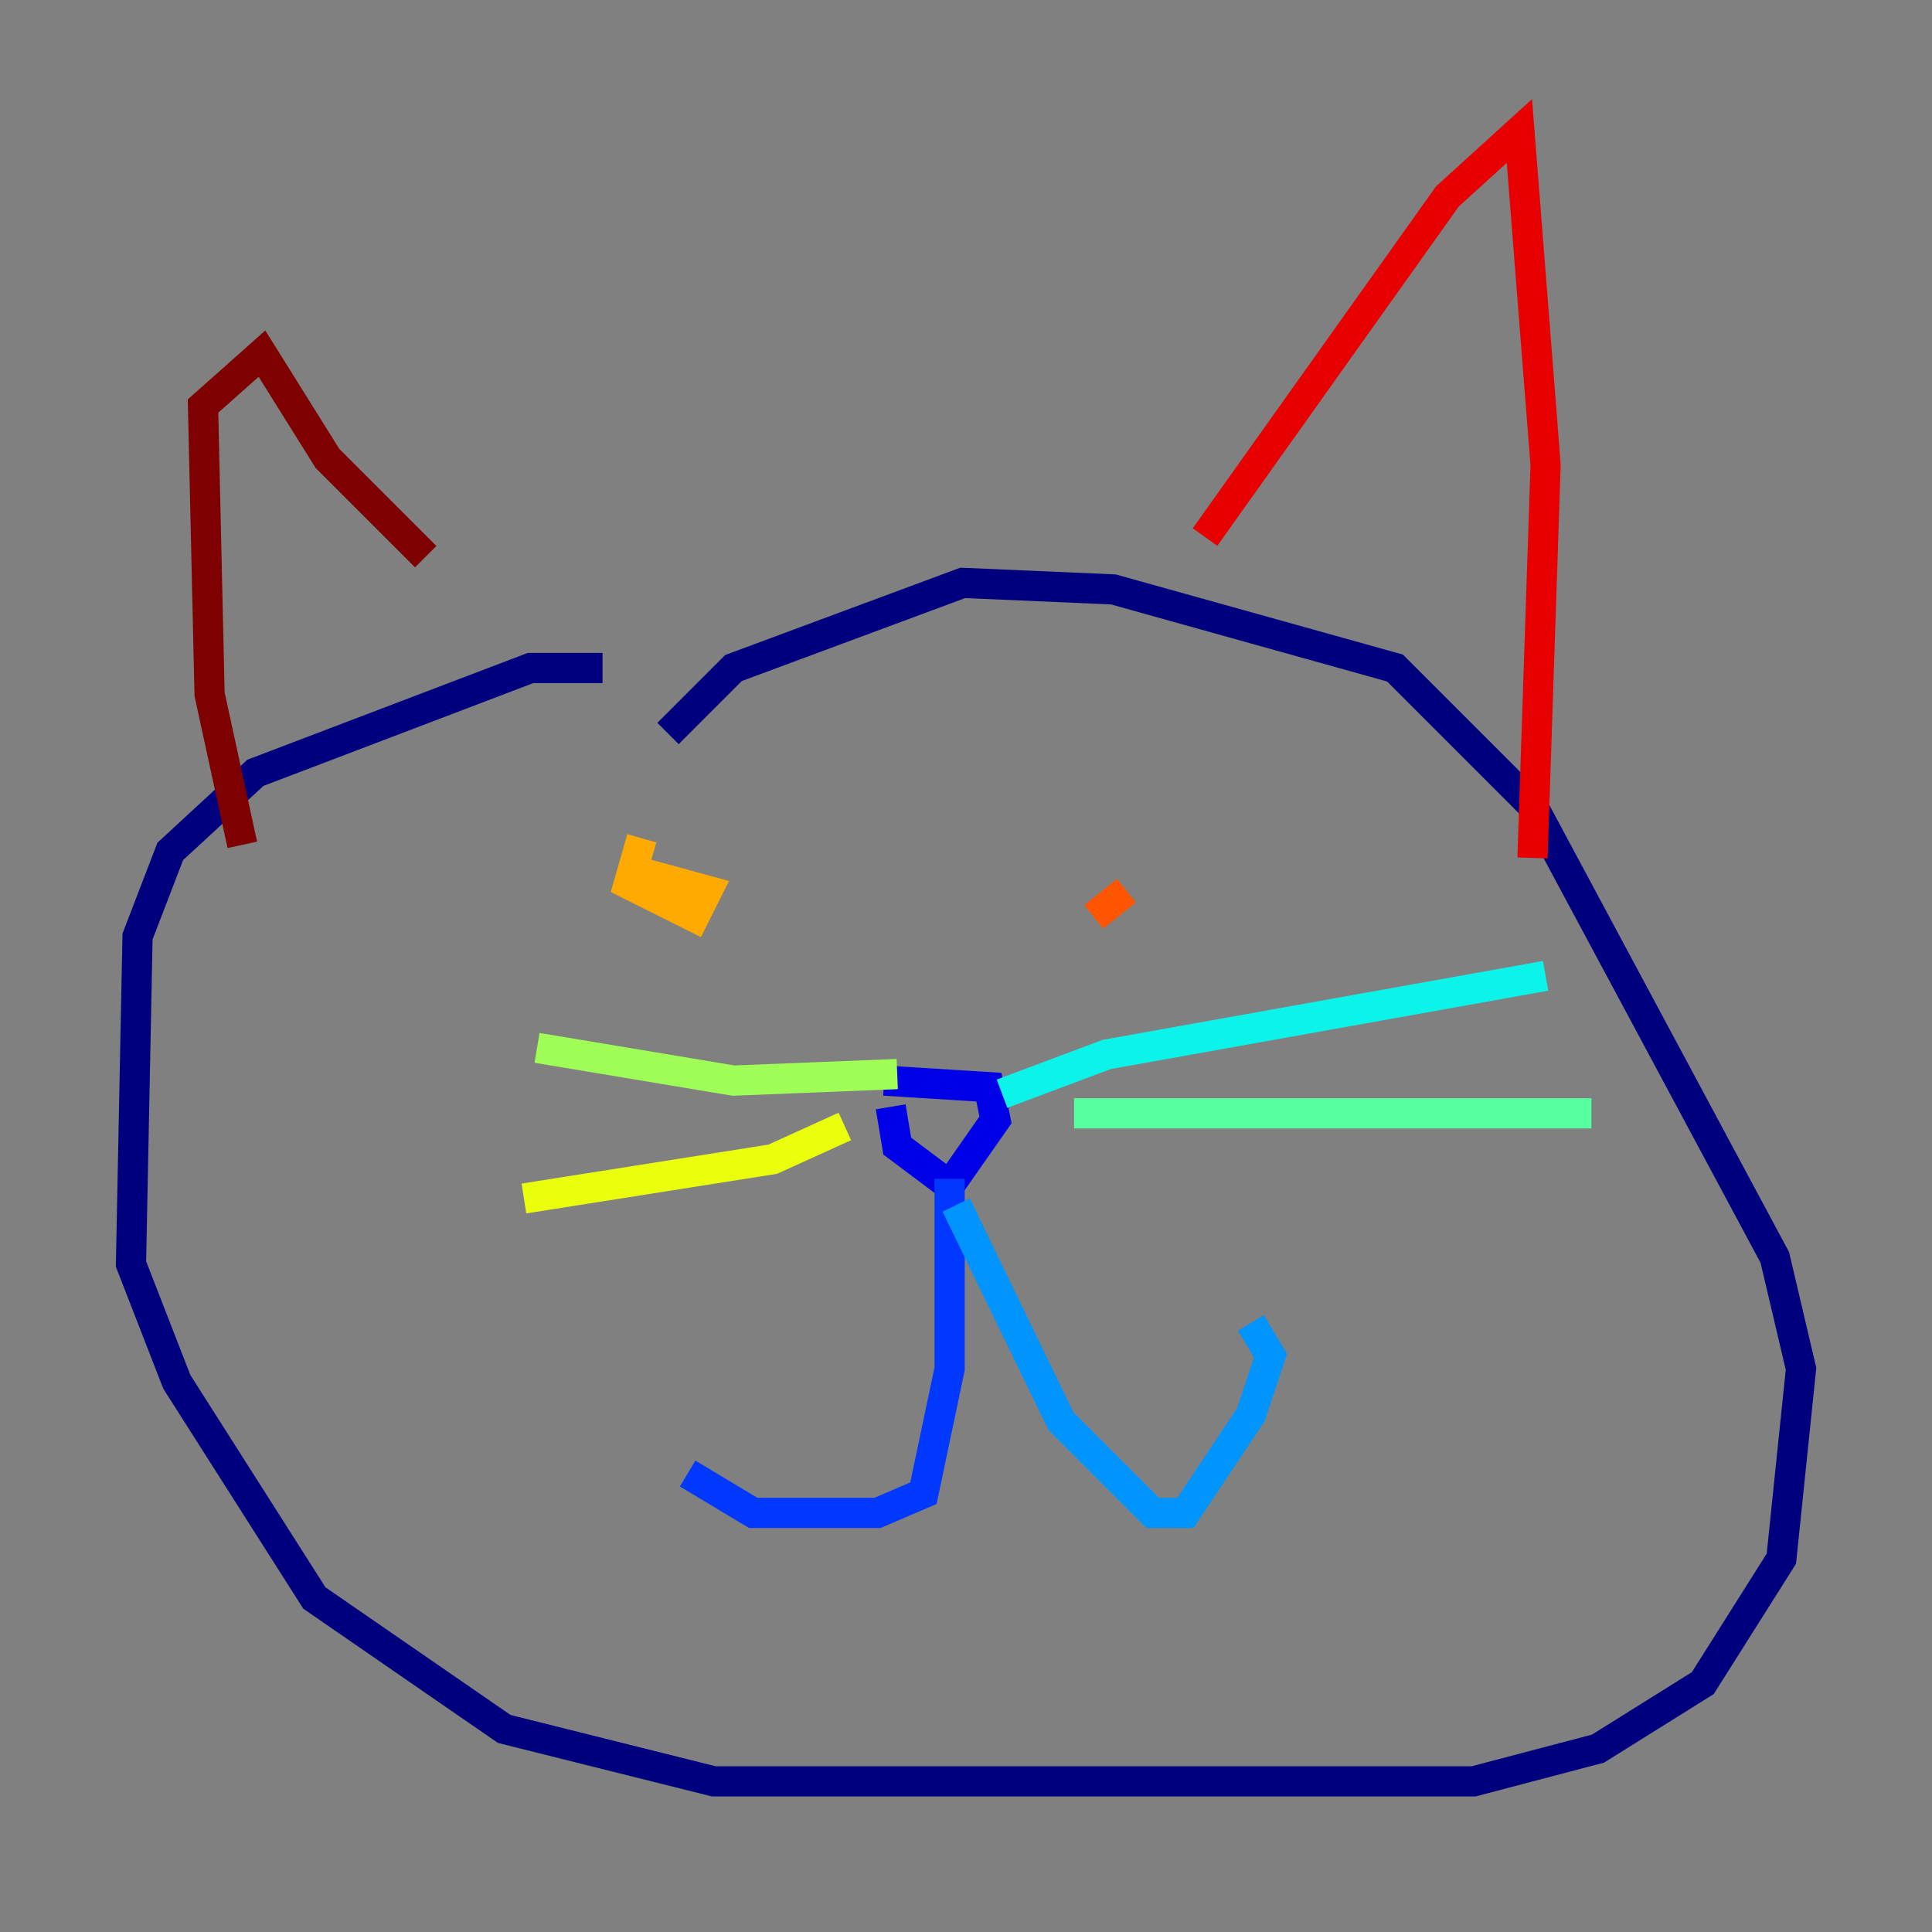 <?xml version="1.0" encoding="utf-8" ?>
<svg baseProfile="tiny" height="128" version="1.2" viewBox="0,0,128,128" width="128" xmlns="http://www.w3.org/2000/svg" xmlns:ev="http://www.w3.org/2001/xml-events" xmlns:xlink="http://www.w3.org/1999/xlink"><rect x="0" y="0" width="128" height="128" fill="#808080" stroke="none"/><defs /><polyline fill="none" points="39.919,44.258 35.146,44.258 16.922,51.2 11.281,56.407 9.112,62.047 8.678,83.742 11.715,91.552 20.827,105.871 33.41,114.549 47.295,118.02 97.627,118.02 105.871,115.851 112.814,111.512 118.02,103.268 119.322,90.685 117.586,83.308 101.532,53.37 92.42,44.258 73.763,39.051 63.783,38.617 48.597,44.258 44.258,48.597" stroke="#00007f" stroke-width="2" /><polyline fill="none" points="59.01,73.329 59.444,75.932 62.915,78.536 65.953,74.197 65.519,72.027 58.576,71.593" stroke="#0000e8" stroke-width="2" /><polyline fill="none" points="62.915,78.102 62.915,90.685 61.18,98.929 58.142,100.231 49.898,100.231 45.559,97.627" stroke="#0038ff" stroke-width="2" /><polyline fill="none" points="63.349,79.837 70.291,94.156 76.366,100.231 78.536,100.231 82.875,93.722 84.176,89.817 82.875,87.647" stroke="#0094ff" stroke-width="2" /><polyline fill="none" points="66.386,72.461 73.329,69.858 102.4,64.651" stroke="#0cf4ea" stroke-width="2" /><polyline fill="none" points="71.159,73.763 105.437,73.763" stroke="#56ffa0" stroke-width="2" /><polyline fill="none" points="59.444,71.159 48.597,71.593 35.58,69.424" stroke="#a0ff56" stroke-width="2" /><polyline fill="none" points="55.973,74.63 51.2,76.8 34.712,79.403" stroke="#eaff0c" stroke-width="2" /><polyline fill="none" points="42.522,55.539 41.654,58.576 45.993,60.746 46.861,59.01 42.088,57.709" stroke="#ffaa00" stroke-width="2" /><polyline fill="none" points="74.63,59.01 72.461,60.746" stroke="#ff5500" stroke-width="2" /><polyline fill="none" points="79.837,35.58 95.891,13.017 100.664,8.678 102.4,30.807 101.532,56.841" stroke="#e80000" stroke-width="2" /><polyline fill="none" points="16.054,55.973 13.885,45.993 13.451,26.902 17.356,23.43 21.695,30.373 28.203,36.881" stroke="#7f0000" stroke-width="2" /></svg>